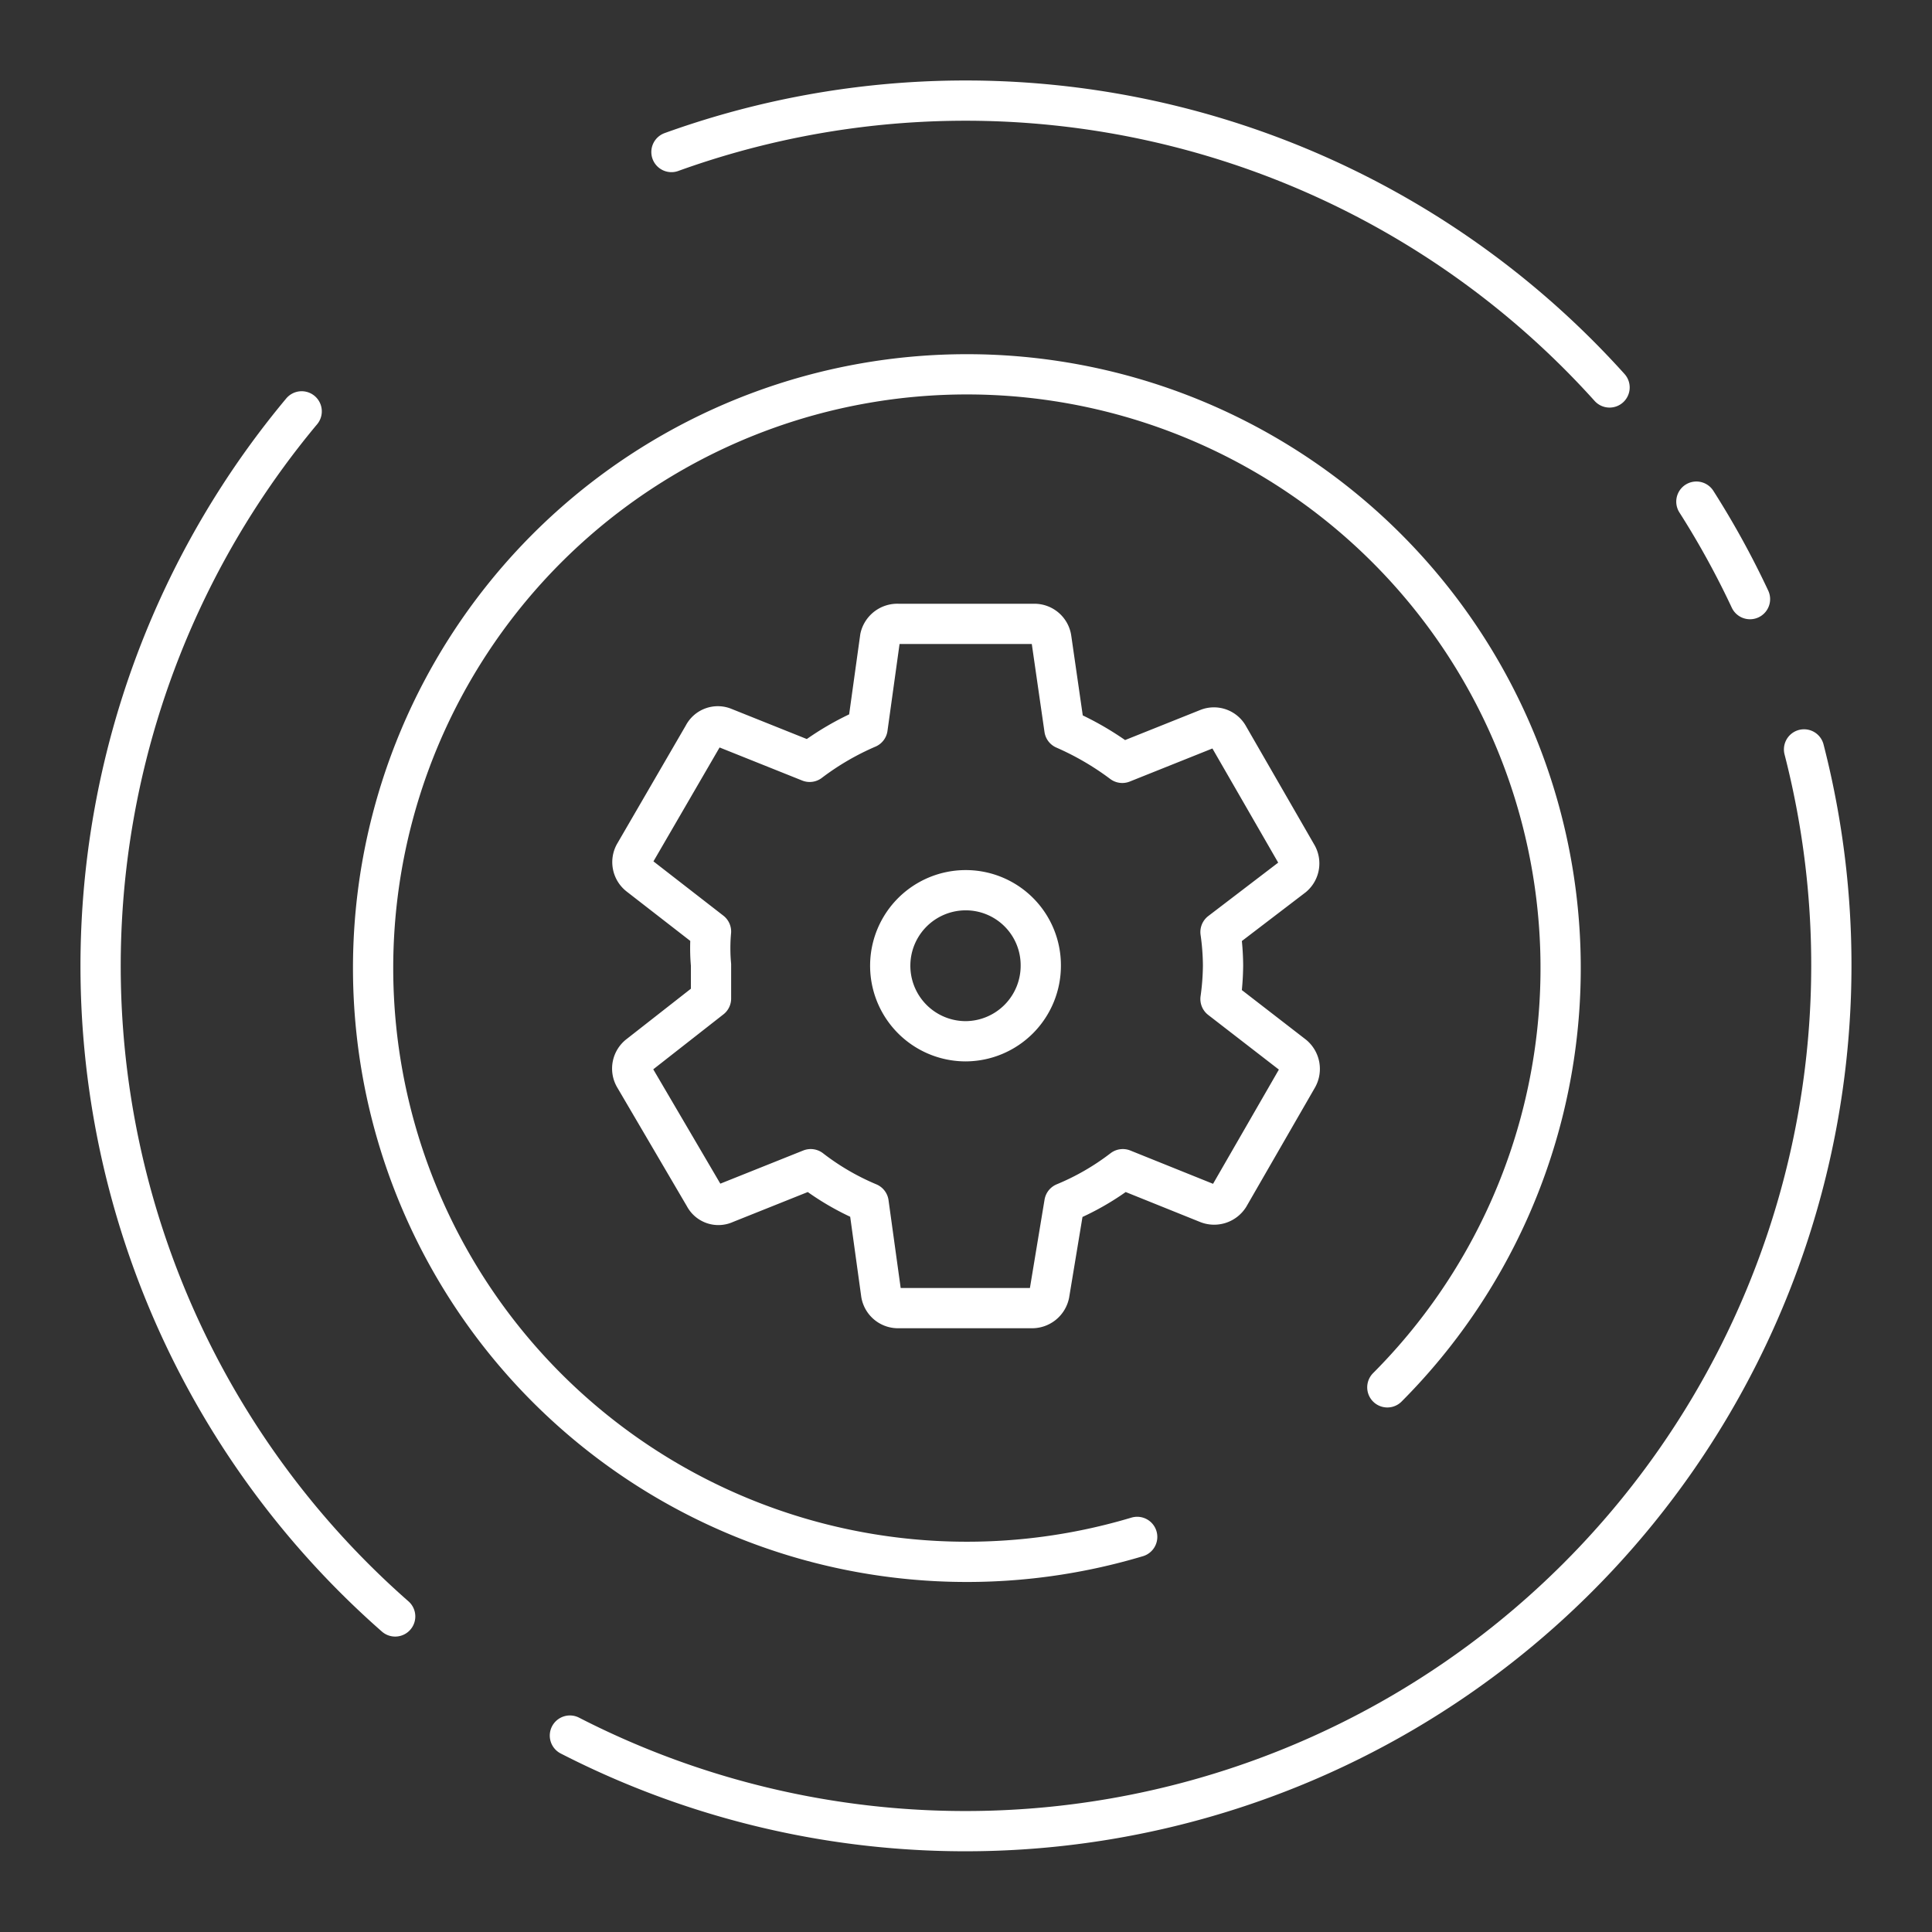<svg xmlns="http://www.w3.org/2000/svg" viewBox="0 0 48 48"><rect x="0" y="0" width="48" height="48" fill="#333333" stroke="none"/><defs><style>.a{fill:none;stroke:#fff;stroke-linecap:round;stroke-linejoin:round;}</style></defs><path class="a" d="M39.989,9.626A21.528,21.528,0,0,0,16.682,3.777"/><path class="a" d="M43.478,14.885a21.458,21.458,0,0,0-1.332-2.422"/><path class="a" d="M14.159,43.12A21.515,21.515,0,0,0,44.821,18.619"/><path class="a" d="M7.495,10.22A21.502,21.502,0,0,0,9.818,40.16"/><path class="a" d="M30.323,24.82a6.267,6.267,0,0,0,.063-.838,6.115,6.115,0,0,0-.063-.826l1.801-1.376a.425.425,0,0,0,.1-.538L30.523,18.29a.413.413,0,0,0-.513-.188l-2.127.851a7.203,7.203,0,0,0-1.438-.838L26.12,15.863a.425.425,0,0,0-.425-.363H22.317a.438.438,0,0,0-.45.338L21.554,18.09a6.868,6.868,0,0,0-1.438.838L17.99,18.077a.4.4,0,0,0-.513.188l-1.714,2.952a.425.425,0,0,0,.113.538l1.789,1.389a4.552,4.552,0,0,0,0,.826v.838l-1.789,1.401a.425.425,0,0,0-.113.55l1.739,2.965a.388.388,0,0,0,.513.175l2.127-.851a6.364,6.364,0,0,0,1.438.838l.313,2.264a.425.425,0,0,0,.425.35h3.327a.438.438,0,0,0,.425-.35l.375-2.264a6.367,6.367,0,0,0,1.451-.838l2.114.851a.438.438,0,0,0,.525-.175l1.701-2.952a.438.438,0,0,0-.1-.55ZM23.994,25.87a1.876,1.876,0,0,1,0-3.753h0a1.864,1.864,0,0,1,1.864,1.864h0A1.876,1.876,0,0,1,23.994,25.87Z"/><path class="a" d="M34.468,34.468a14.752,14.752,0,1,0-6.215,3.716"/></svg>
